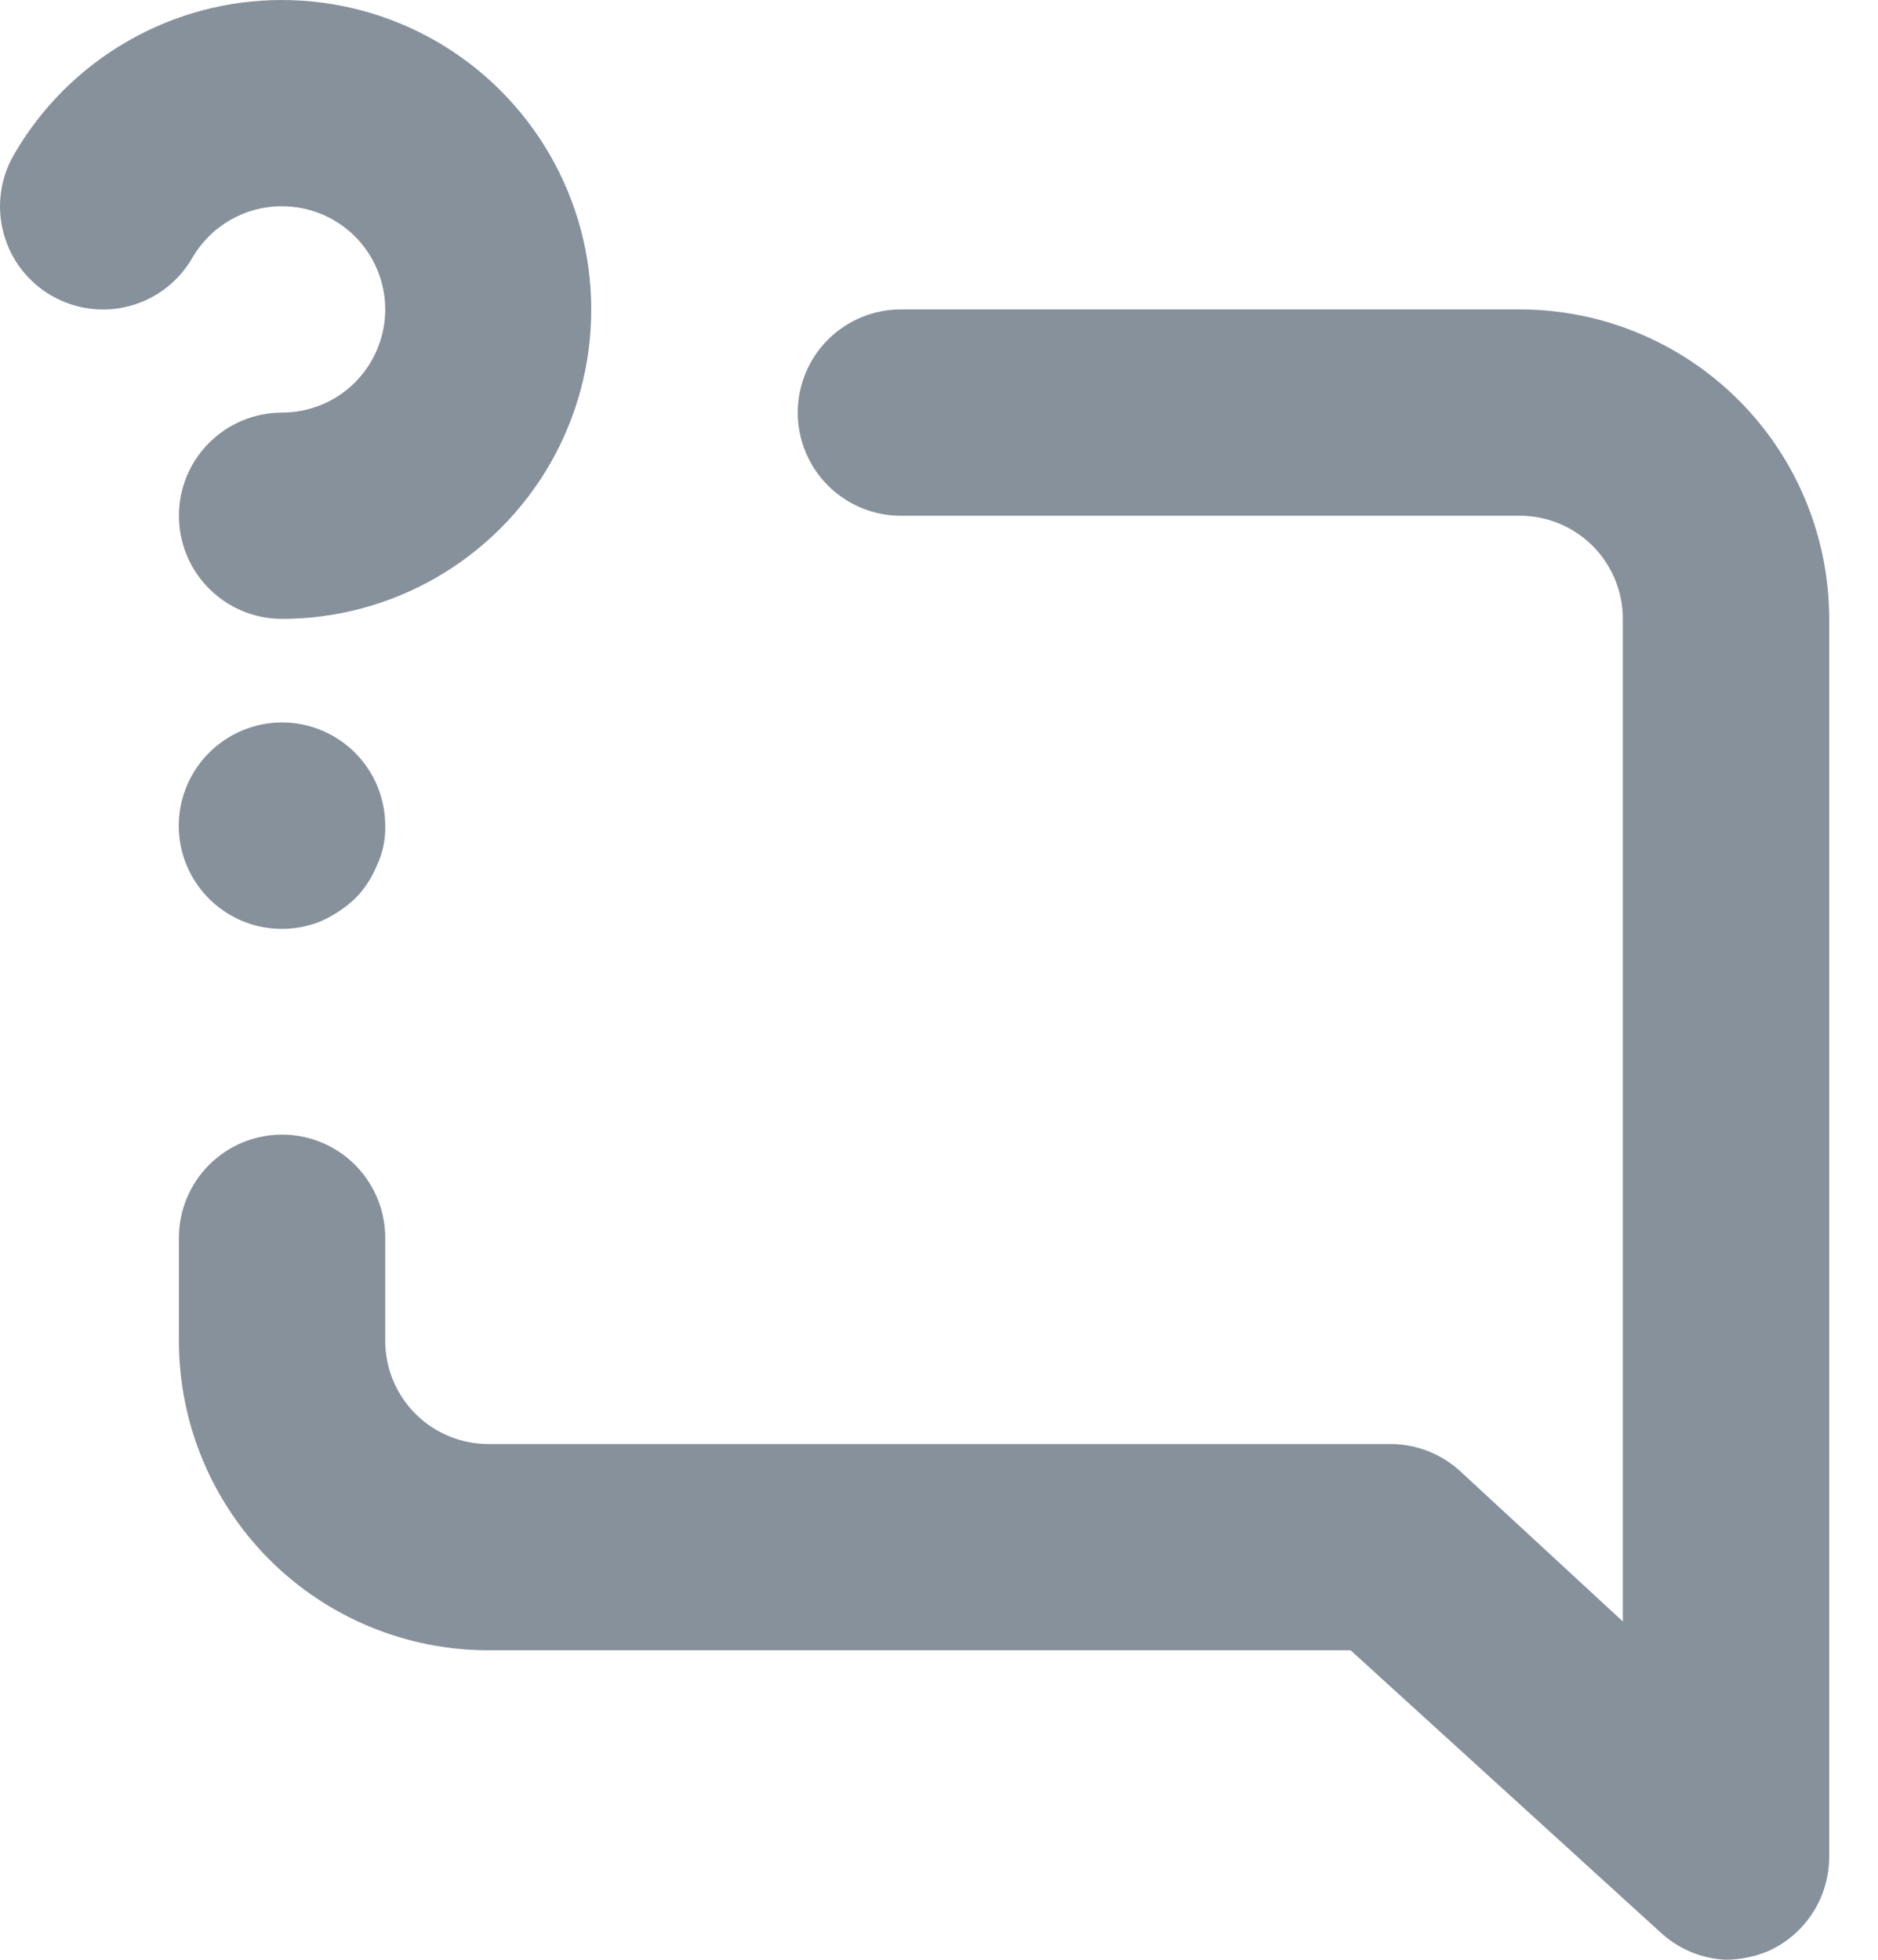 <svg width="23" height="24" viewBox="0 0 23 24" fill="none" xmlns="http://www.w3.org/2000/svg">
<path d="M2.558 9.221C2.352 9.428 2.224 9.7 2.195 9.99C2.167 10.281 2.24 10.572 2.403 10.815C2.565 11.057 2.806 11.236 3.085 11.321C3.365 11.406 3.665 11.391 3.934 11.28C4.088 11.211 4.229 11.117 4.351 11.002C4.465 10.886 4.555 10.748 4.616 10.598C4.689 10.444 4.723 10.275 4.718 10.105C4.716 9.774 4.585 9.456 4.351 9.221C4.234 9.103 4.094 9.009 3.94 8.945C3.786 8.88 3.621 8.847 3.454 8.847C3.288 8.847 3.123 8.88 2.969 8.945C2.815 9.009 2.675 9.103 2.558 9.221ZM3.454 2.526C3.789 2.526 4.111 2.659 4.348 2.896C4.584 3.133 4.718 3.454 4.718 3.789C4.718 4.124 4.584 4.446 4.348 4.683C4.111 4.92 3.789 5.053 3.454 5.053C3.119 5.053 2.798 5.186 2.561 5.423C2.324 5.659 2.191 5.981 2.191 6.316C2.191 6.651 2.324 6.972 2.561 7.209C2.798 7.446 3.119 7.579 3.454 7.579C4.119 7.579 4.773 7.403 5.349 7.07C5.924 6.737 6.402 6.259 6.735 5.683C7.067 5.106 7.242 4.453 7.241 3.788C7.241 3.123 7.066 2.47 6.733 1.894C6.4 1.318 5.922 0.84 5.346 0.507C4.77 0.175 4.116 -0 3.451 4.86209e-08C2.786 0 2.133 0.175 1.557 0.508C0.981 0.84 0.503 1.319 0.17 1.895C0.087 2.039 0.032 2.198 0.011 2.363C-0.011 2.529 0 2.696 0.044 2.857C0.087 3.018 0.162 3.169 0.264 3.301C0.366 3.432 0.493 3.543 0.638 3.625C0.928 3.79 1.271 3.833 1.593 3.746C1.915 3.658 2.189 3.447 2.355 3.158C2.467 2.965 2.627 2.805 2.82 2.694C3.013 2.583 3.232 2.525 3.454 2.526ZM18.612 3.789H11.033C10.698 3.789 10.377 3.923 10.14 4.159C9.903 4.396 9.77 4.718 9.77 5.053C9.77 5.388 9.903 5.709 10.14 5.946C10.377 6.183 10.698 6.316 11.033 6.316H18.612C18.947 6.316 19.269 6.449 19.506 6.686C19.742 6.923 19.875 7.244 19.875 7.579V19.857L17.892 18.025C17.659 17.807 17.352 17.685 17.033 17.684H5.981C5.646 17.684 5.324 17.551 5.088 17.314C4.851 17.077 4.718 16.756 4.718 16.421V15.158C4.718 14.823 4.584 14.502 4.348 14.265C4.111 14.028 3.789 13.895 3.454 13.895C3.119 13.895 2.798 14.028 2.561 14.265C2.324 14.502 2.191 14.823 2.191 15.158V16.421C2.191 17.426 2.59 18.39 3.301 19.101C4.012 19.811 4.976 20.21 5.981 20.21H16.541L20.33 23.659C20.55 23.866 20.837 23.987 21.139 24C21.312 23.998 21.483 23.964 21.644 23.899C21.87 23.8 22.062 23.638 22.197 23.431C22.331 23.225 22.403 22.983 22.402 22.737V7.579C22.402 6.574 22.003 5.61 21.292 4.899C20.581 4.189 19.617 3.789 18.612 3.789Z" fill="#87919C"/>
</svg>
